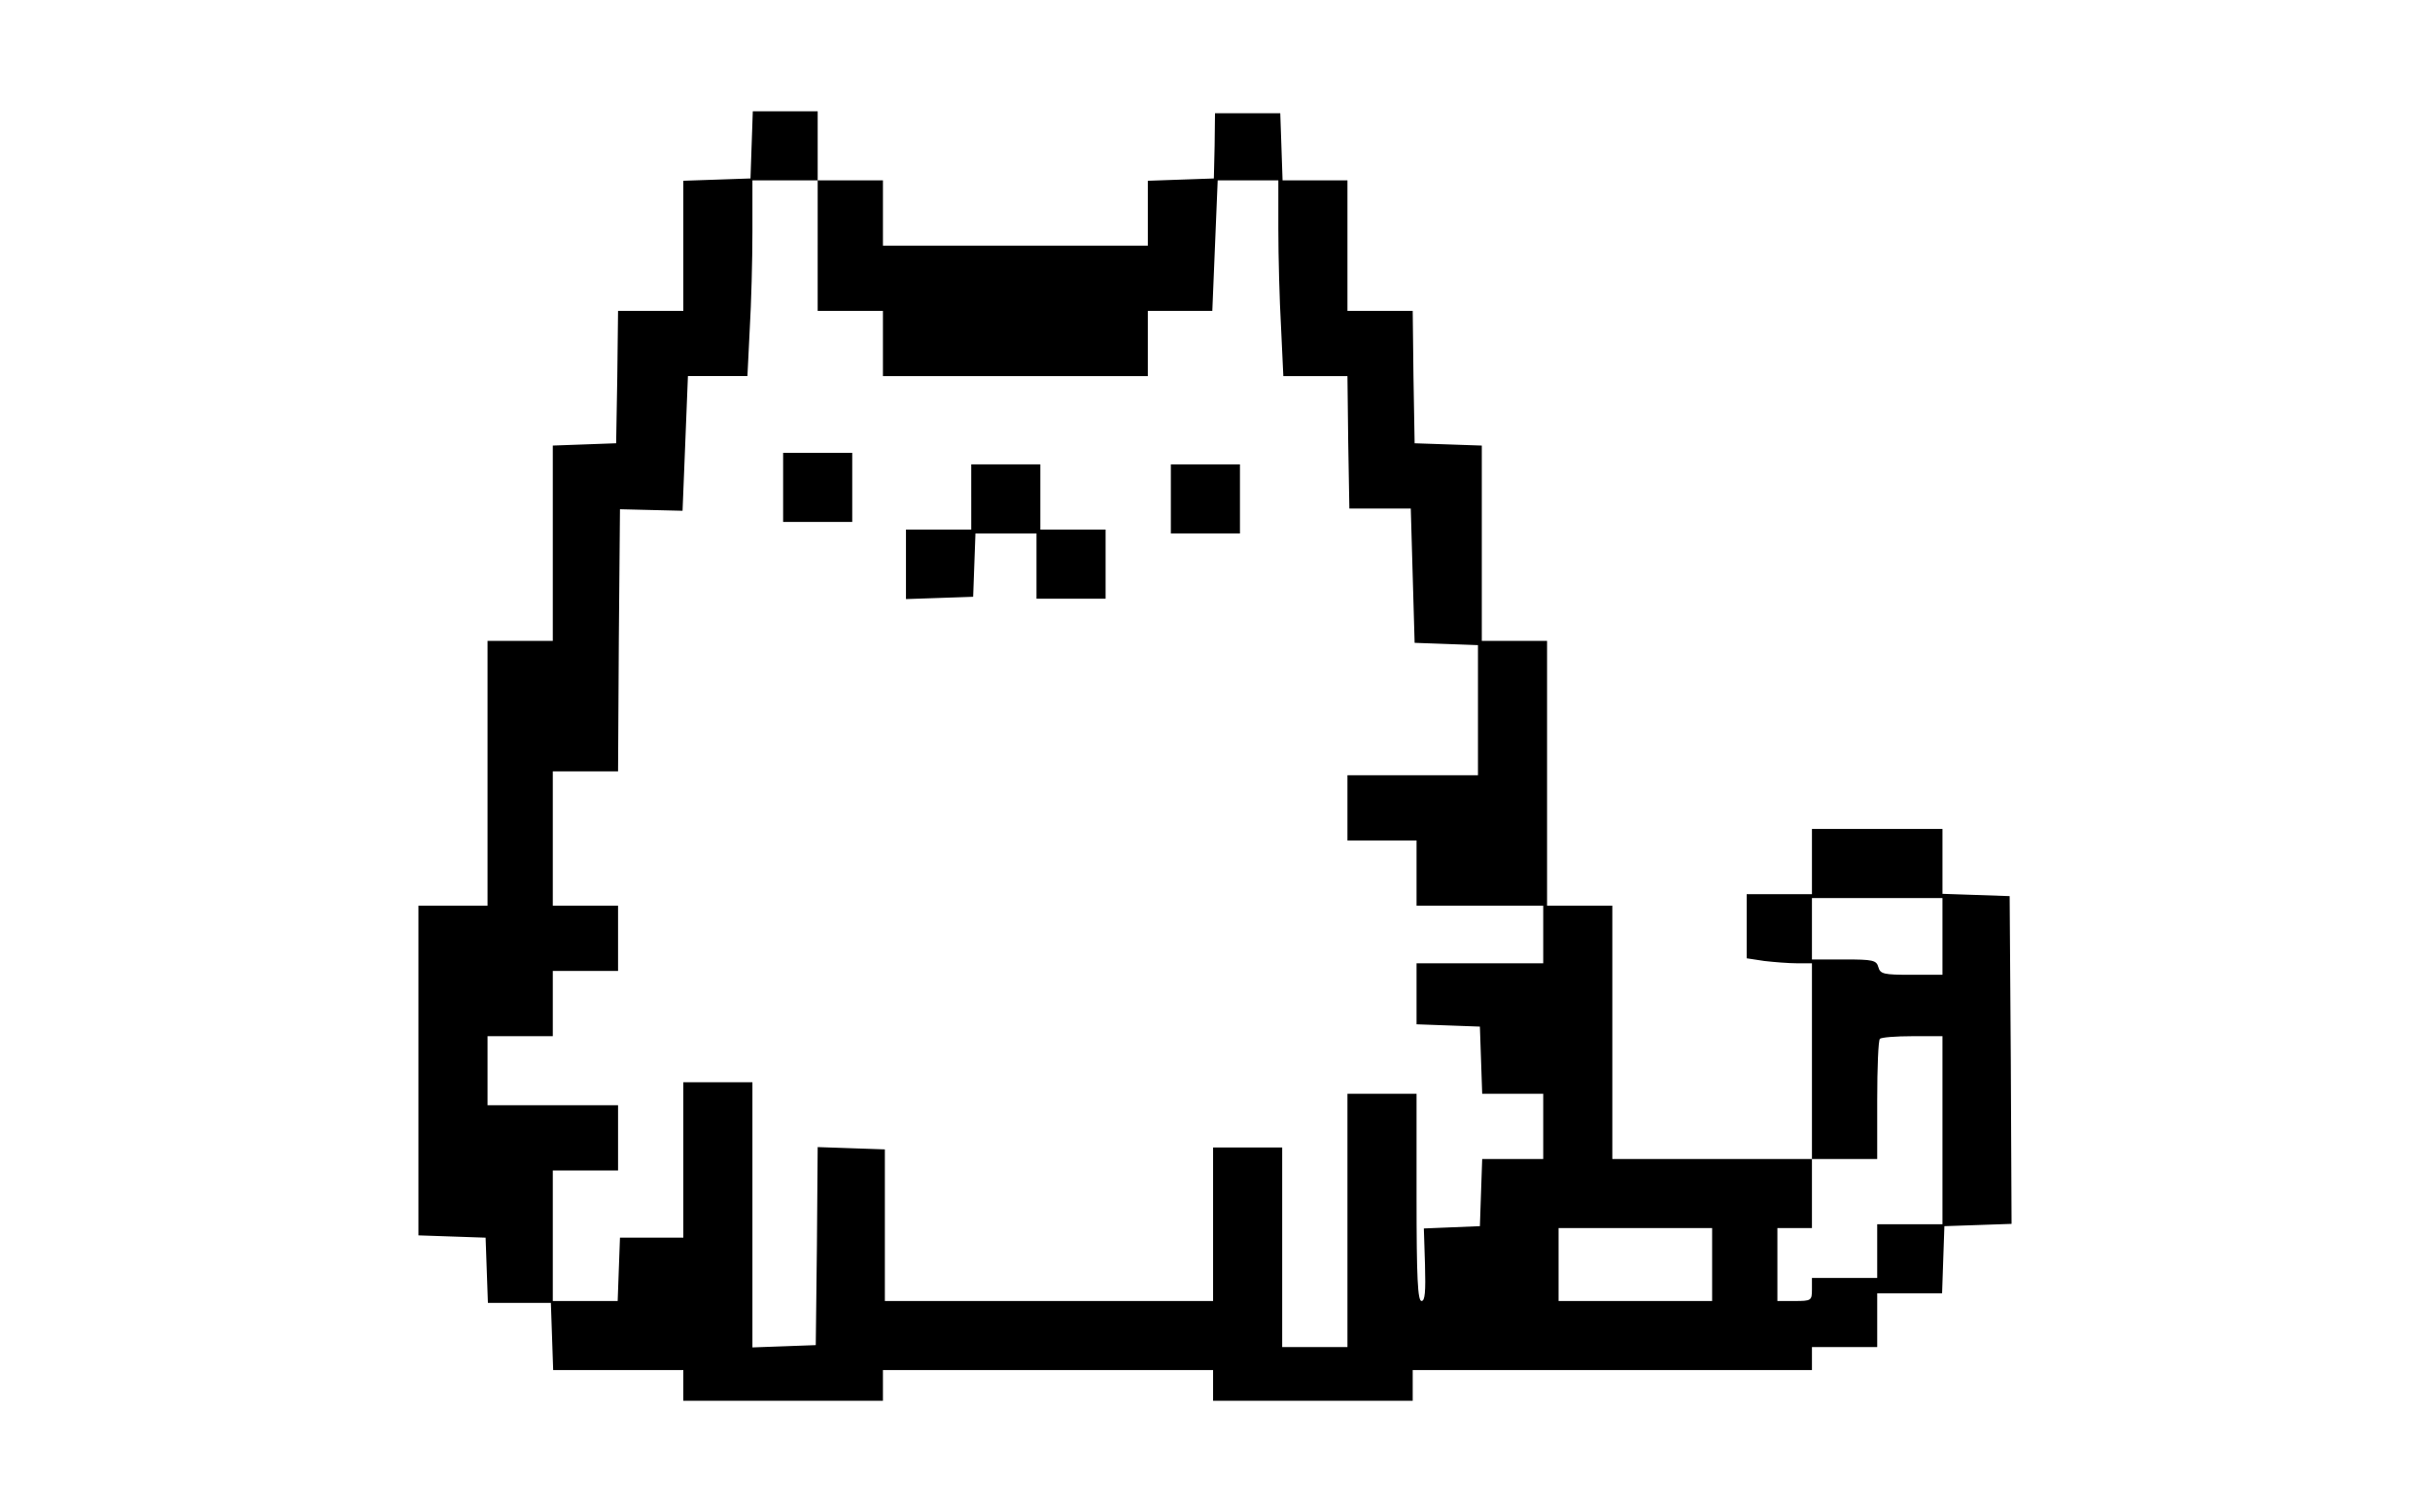 <?xml version="1.0" standalone="no"?>
<!DOCTYPE svg PUBLIC "-//W3C//DTD SVG 20010904//EN"
 "http://www.w3.org/TR/2001/REC-SVG-20010904/DTD/svg10.dtd">
<svg version="1.0" xmlns="http://www.w3.org/2000/svg"
 width="633pt" height="394pt" viewBox="0 0 633 394"
 preserveAspectRatio="xMidYMid meet">
<g transform="translate(0,394) scale(0.1,-0.1)"
fill="#000000" stroke="none">
<path d="M1958 3563 l-3 -88 -87 -3 -88 -3 0 -169 0 -170 -85 0 -85 0 -2 -172
-3 -173 -82 -3 -83 -3 0 -254 0 -255 -85 0 -85 0 0 -345 0 -345 -90 0 -90 0 0
-430 0 -429 88 -3 87 -3 3 -85 3 -85 82 0 82 0 3 -87 3 -88 169 0 170 0 0 -40
0 -40 260 0 260 0 0 40 0 40 430 0 430 0 0 -40 0 -40 260 0 260 0 0 40 0 40
520 0 520 0 0 30 0 30 85 0 85 0 0 70 0 70 85 0 84 0 3 88 3 87 88 3 87 3 -2
427 -3 427 -87 3 -88 3 0 84 0 85 -170 0 -170 0 0 -85 0 -85 -85 0 -85 0 0
-84 0 -83 46 -7 c26 -3 64 -6 85 -6 l39 0 0 -255 0 -255 -260 0 -260 0 0 330
0 330 -85 0 -85 0 0 345 0 345 -85 0 -85 0 0 255 0 254 -87 3 -88 3 -3 173 -2
172 -85 0 -85 0 0 170 0 170 -85 0 -84 0 -3 88 -3 87 -85 0 -85 0 -1 -85 -2
-85 -86 -3 -86 -3 0 -84 0 -85 -345 0 -345 0 0 85 0 85 -85 0 -85 0 0 90 0 90
-85 0 -84 0 -3 -87z m172 -263 l0 -170 85 0 85 0 0 -85 0 -85 345 0 345 0 0
85 0 85 84 0 84 0 7 170 7 170 79 0 79 0 0 -127 c0 -71 3 -185 7 -255 l6 -128
83 0 84 0 2 -172 3 -173 80 0 80 0 5 -175 5 -175 83 -3 82 -3 0 -169 0 -170
-170 0 -170 0 0 -85 0 -85 90 0 90 0 0 -85 0 -85 165 0 165 0 0 -75 0 -75
-165 0 -165 0 0 -80 0 -79 83 -3 82 -3 3 -87 3 -88 79 0 80 0 0 -85 0 -85 -80
0 -79 0 -3 -87 -3 -88 -73 -3 -73 -3 3 -94 c2 -71 0 -95 -9 -95 -10 0 -13 61
-13 270 l0 270 -90 0 -90 0 0 -330 0 -330 -85 0 -85 0 0 260 0 260 -90 0 -90
0 0 -200 0 -200 -427 0 -428 0 0 197 0 198 -87 3 -88 3 -2 -258 -3 -258 -82
-3 -83 -3 0 346 0 345 -90 0 -90 0 0 -202 0 -203 -82 0 -83 0 -3 -82 -3 -83
-84 0 -85 0 0 170 0 170 85 0 85 0 0 85 0 85 -170 0 -170 0 0 90 0 90 85 0 85
0 0 85 0 85 85 0 85 0 0 85 0 85 -85 0 -85 0 0 175 0 175 85 0 85 0 2 342 3
341 81 -2 82 -2 7 175 7 176 78 0 77 0 6 122 c4 66 7 181 7 255 l0 133 85 0
85 0 0 -170z m2930 -1800 l0 -100 -81 0 c-72 0 -81 2 -86 20 -5 18 -14 20 -89
20 l-84 0 0 80 0 80 170 0 170 0 0 -100z m0 -505 l0 -245 -85 0 -85 0 0 -70 0
-70 -85 0 -85 0 0 -30 c0 -29 -2 -30 -45 -30 l-45 0 0 95 0 95 45 0 45 0 0 90
0 90 85 0 85 0 0 153 c0 85 3 157 7 160 3 4 42 7 85 7 l78 0 0 -245z m-600
-350 l0 -95 -200 0 -200 0 0 95 0 95 200 0 200 0 0 -95z"/>
<path d="M2040 2670 l0 -90 90 0 90 0 0 90 0 90 -90 0 -90 0 0 -90z"/>
<path d="M2530 2645 l0 -85 -85 0 -85 0 0 -90 0 -91 88 3 87 3 3 83 3 82 79 0
80 0 0 -85 0 -85 90 0 90 0 0 90 0 90 -85 0 -85 0 0 85 0 85 -90 0 -90 0 0
-85z"/>
<path d="M3050 2640 l0 -90 90 0 90 0 0 90 0 90 -90 0 -90 0 0 -90z"/>
</g>
</svg>

